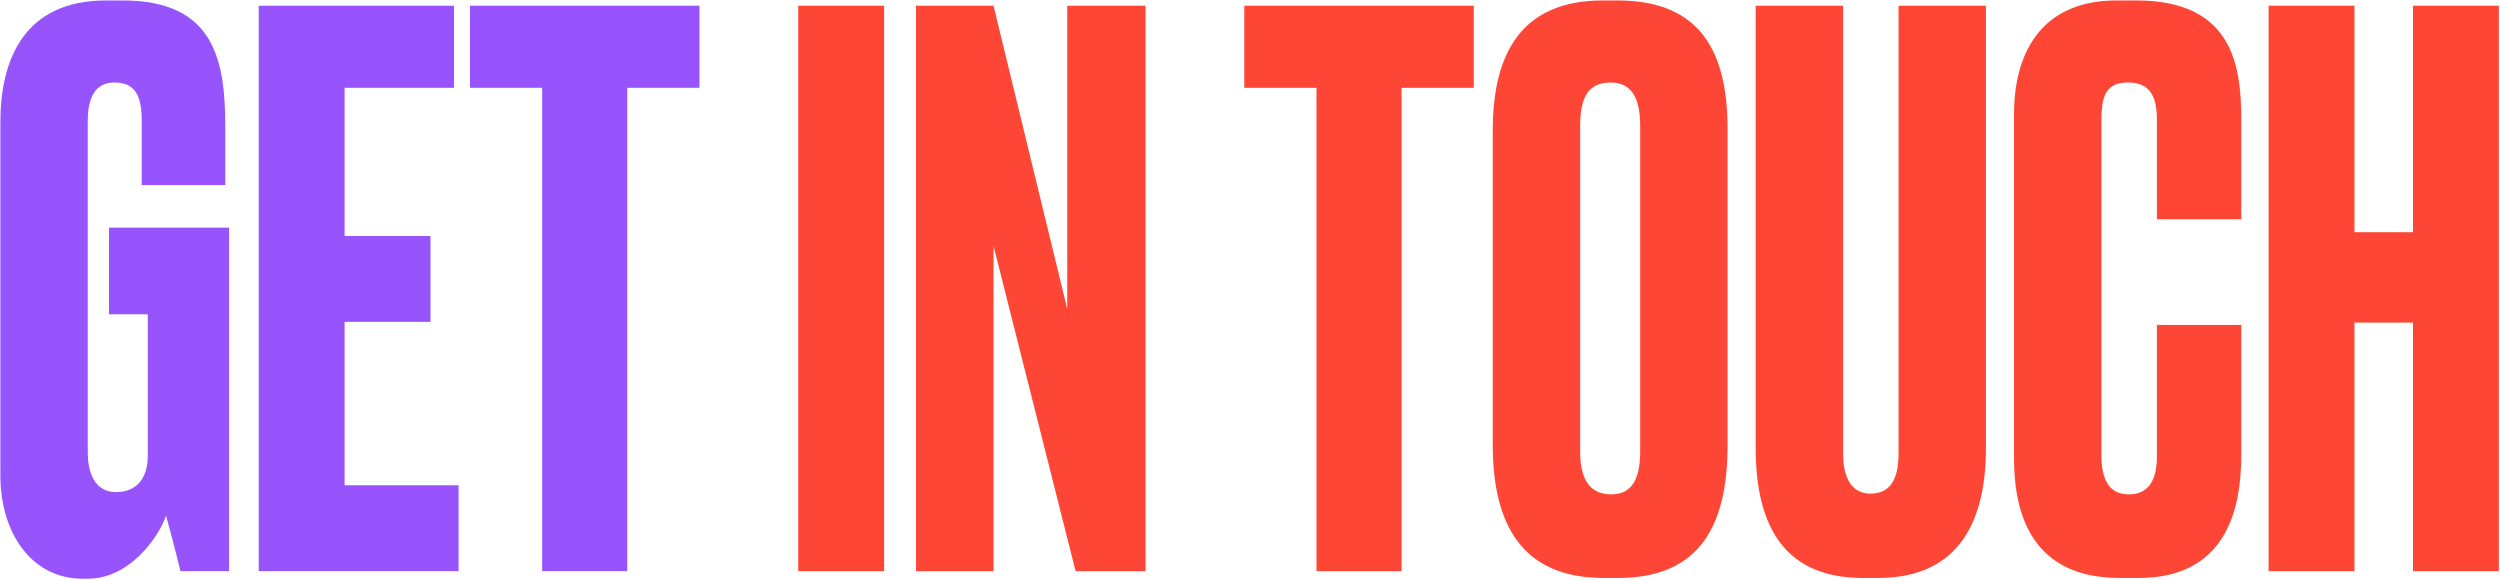 
<svg width="987px" height="229px" viewBox="0 0 987 229" version="1.1" xmlns="http://www.w3.org/2000/svg" xmlns:xlink="http://www.w3.org/1999/xlink">
    <g id="desktop" stroke="none" stroke-width="1" fill="none" fill-rule="evenodd">
        <g id="Artboard" transform="translate(-227, -165)">
            <g id="Group" transform="translate(227, 165)">
                <path d="M349.046,2.275 L349.046,225.475 L315.146,225.475 L315.146,2.275 L349.046,2.275 Z M361.646,2.275 L392.246,2.275 L421.346,121.975 L421.346,2.275 L452.246,2.275 L452.246,225.475 L424.646,225.475 L392.246,97.075 L392.246,225.475 L361.646,225.475 L361.646,2.275 Z M491.246,2.275 L581.846,2.275 L581.846,34.675 L553.346,34.675 L553.346,225.475 L519.746,225.475 L519.746,34.675 L491.246,34.675 L491.246,2.275 Z M682.046,51.175 L682.046,175.675 C682.046,206.875 671.546,228.175 638.846,228.175 L633.146,228.175 C600.746,228.175 589.346,206.875 589.346,175.675 L589.346,51.475 C589.346,20.575 601.046,0.175 632.846,0.175 L638.546,0.175 C671.546,0.175 682.046,20.575 682.046,51.175 Z M647.546,178.075 L647.546,49.675 C647.546,37.975 643.646,32.575 635.846,32.575 C627.146,32.575 623.846,38.275 623.846,49.675 L623.846,178.075 C623.846,187.675 626.546,195.175 636.146,195.175 C645.146,195.175 647.546,187.675 647.546,178.075 Z M693.146,176.875 L693.146,2.275 L727.646,2.275 L727.646,178.975 C727.646,188.575 730.946,194.875 738.446,194.875 C746.546,194.875 749.546,188.875 749.546,178.975 L749.546,2.275 L784.046,2.275 L784.046,176.875 C784.046,208.375 771.446,228.175 741.446,228.175 L735.446,228.175 C705.446,228.175 693.146,208.975 693.146,176.875 Z M851.546,180.175 L851.546,128.275 L884.846,128.275 L884.846,179.875 C884.846,203.875 877.046,228.175 844.346,228.175 L836.846,228.175 C802.646,228.175 795.146,203.575 795.146,181.075 L795.146,44.875 C795.146,22.075 805.046,0.175 835.646,0.175 L843.446,0.175 C880.646,0.175 884.846,24.775 884.846,46.675 L884.846,86.575 L851.546,86.575 L851.546,47.275 C851.546,37.675 848.546,32.575 840.146,32.575 C831.746,32.575 829.646,37.375 829.646,47.275 L829.646,179.875 C829.646,189.775 832.946,195.175 840.446,195.175 C848.546,195.175 851.546,189.175 851.546,180.175 Z M929.546,127.375 L929.546,225.475 L895.646,225.475 L895.646,2.275 L929.546,2.275 L929.546,91.675 L952.646,91.675 L952.646,2.275 L986.546,2.275 L986.546,225.475 L952.646,225.475 L952.646,127.375 L929.546,127.375 Z" id="title" fill="#FD4635"></path>
                <path d="M34.646,228.475 L32.546,228.475 C12.746,228.475 0.146,210.775 0.146,187.675 L0.146,48.175 C0.146,23.275 9.746,0.175 41.846,0.175 L48.446,0.175 C84.746,0.175 88.946,23.875 88.946,50.275 L88.946,73.075 L55.946,73.075 L55.946,47.875 C55.946,37.975 53.546,32.575 45.146,32.575 C37.946,32.575 34.646,37.975 34.646,47.875 L34.646,178.375 C34.646,188.875 38.846,194.275 45.746,194.275 C54.446,194.275 58.346,188.275 58.346,179.875 L58.346,124.075 L43.046,124.075 L43.046,89.875 L90.446,89.875 L90.446,225.475 L71.246,225.475 C70.946,224.275 68.246,213.175 65.546,203.575 C63.146,211.075 51.746,228.475 34.646,228.475 Z M102.146,2.275 L179.246,2.275 L179.246,34.675 L136.046,34.675 L136.046,93.175 L169.946,93.175 L169.946,127.075 L136.046,127.075 L136.046,191.575 L181.046,191.575 L181.046,225.475 L102.146,225.475 L102.146,2.275 Z M185.546,2.275 L276.146,2.275 L276.146,34.675 L247.646,34.675 L247.646,225.475 L214.046,225.475 L214.046,34.675 L185.546,34.675 L185.546,2.275 Z" id="title" fill="#9854FC"></path>
            </g>
        </g>
    </g>
</svg>